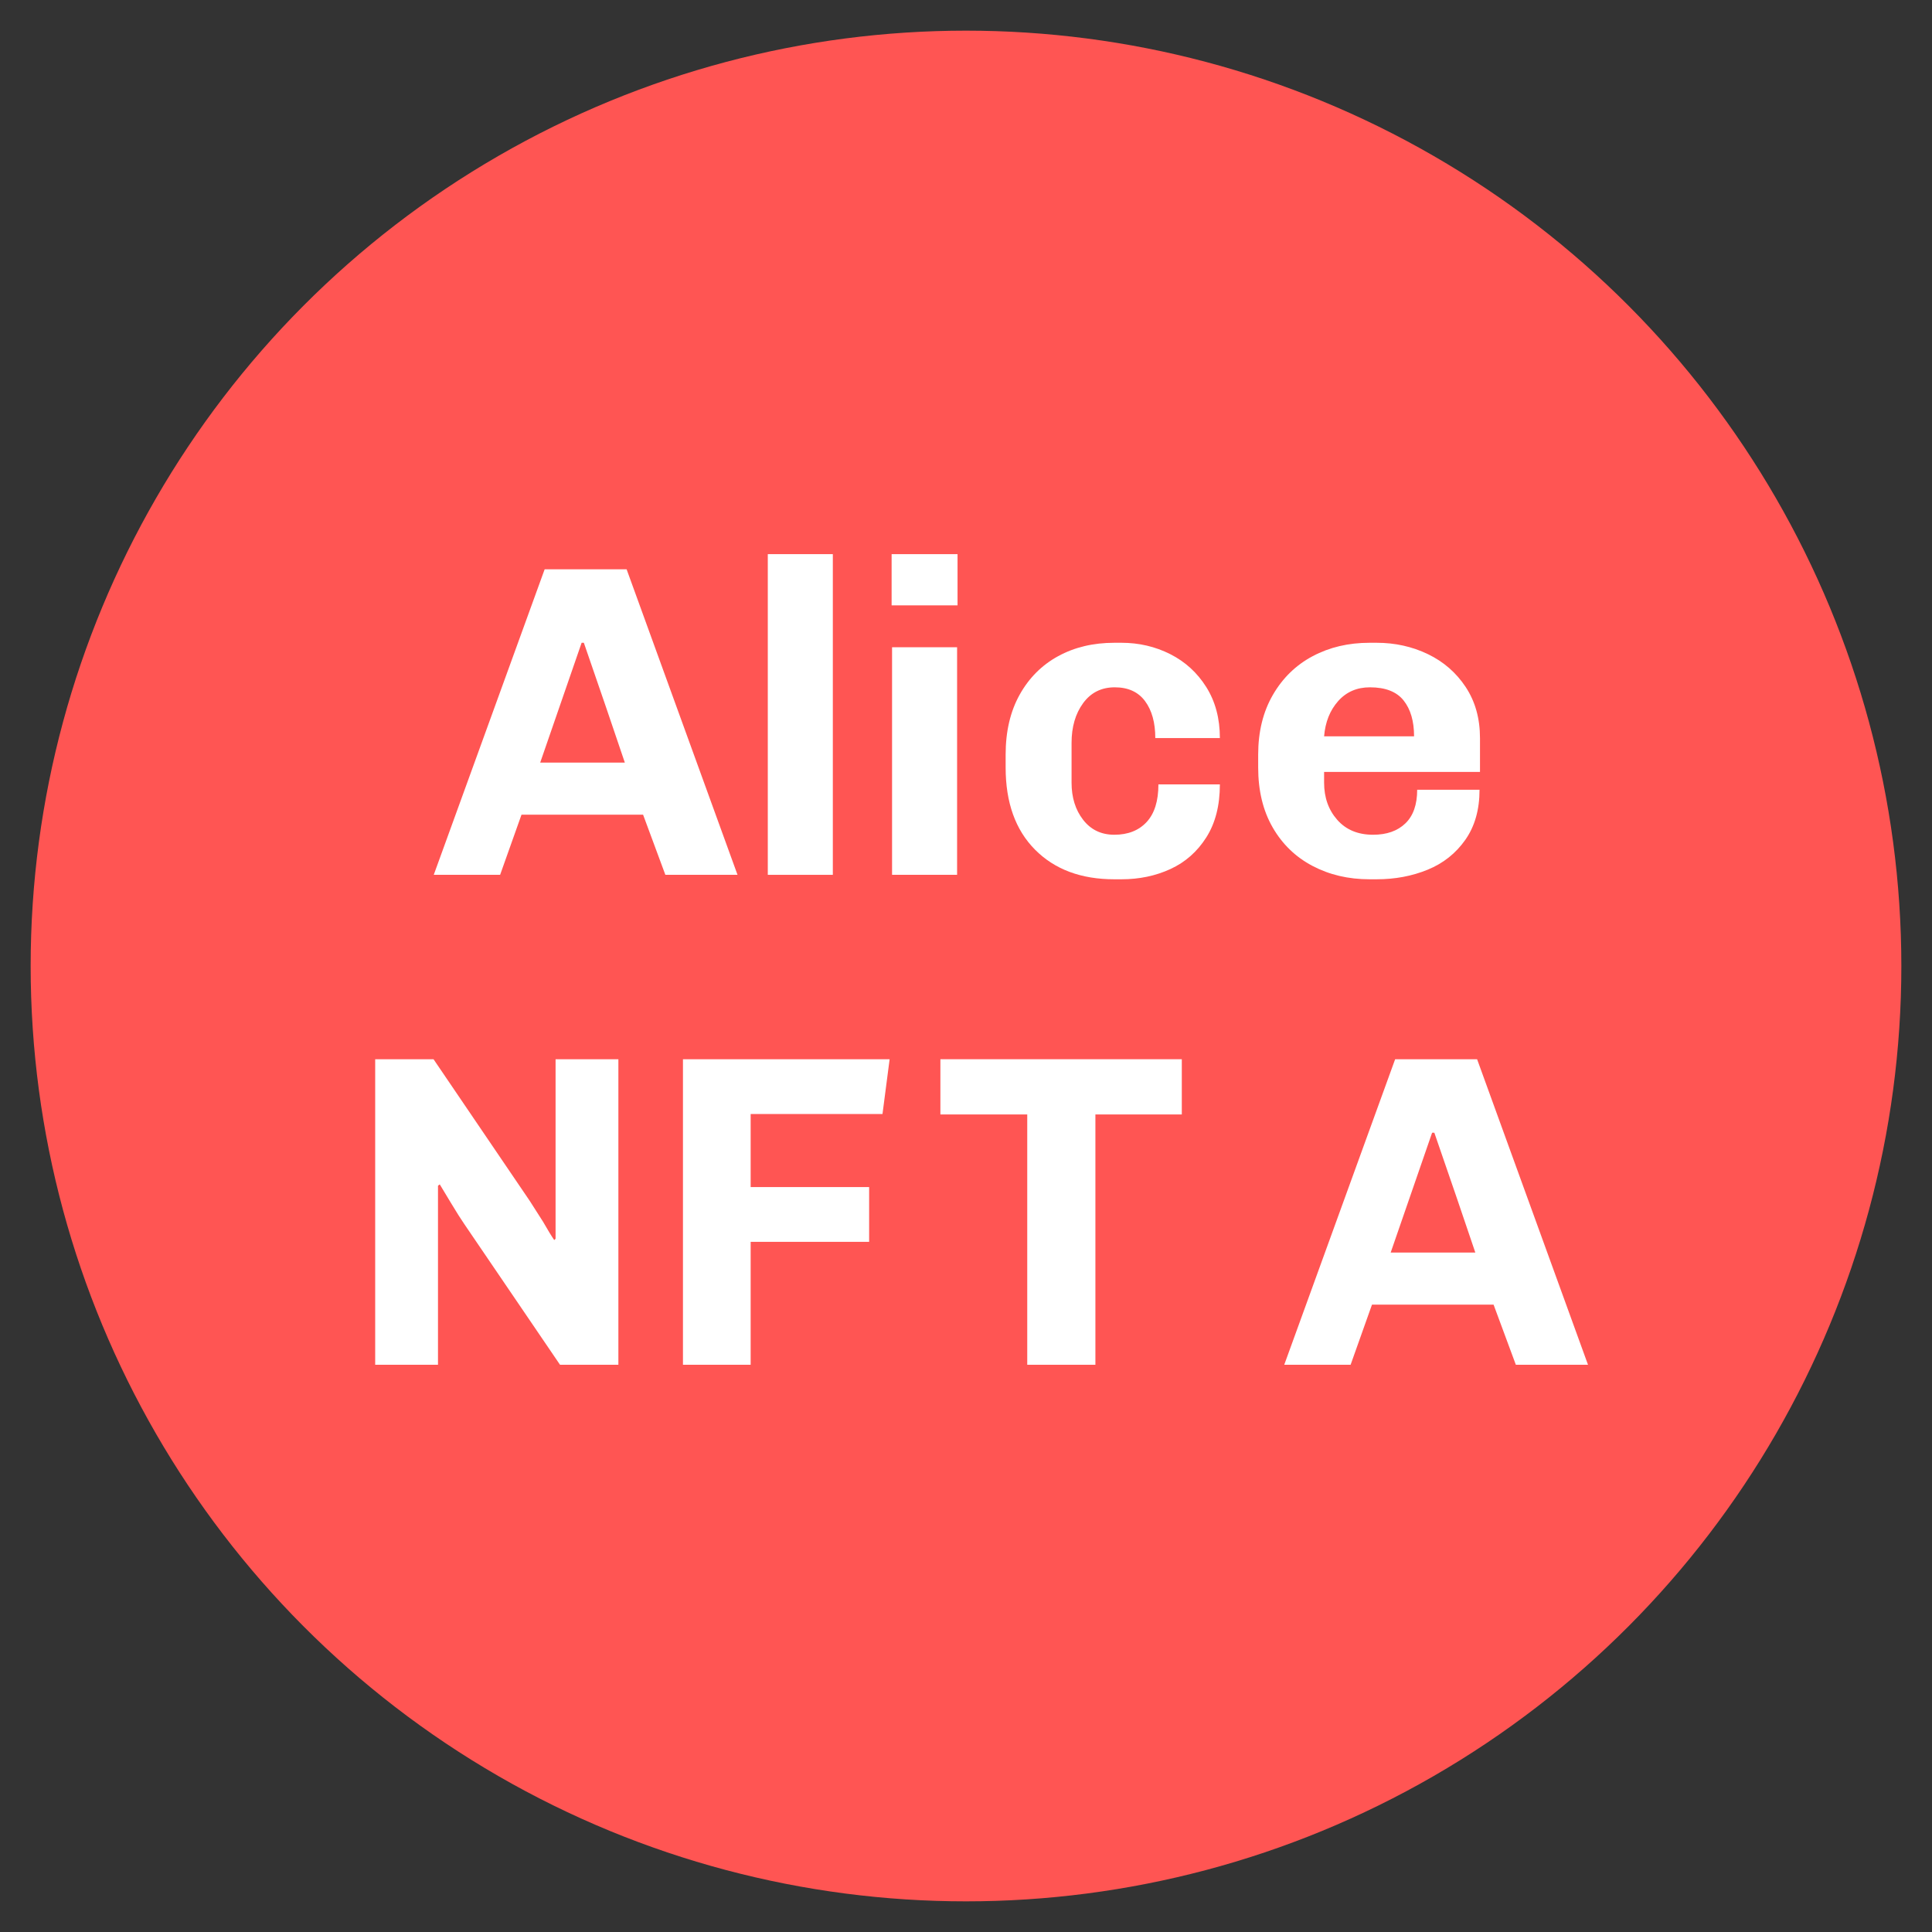 <?xml version="1.0" encoding="iso-8859-1"?>
<!-- Generator: Adobe Illustrator 29.6.0, SVG Export Plug-In . SVG Version: 9.03 Build 0)  -->
<svg version="1.1" xmlns="http://www.w3.org/2000/svg" xmlns:xlink="http://www.w3.org/1999/xlink" x="0px" y="0px"
	 viewBox="0 0 2774 2774" style="enable-background:new 0 0 2774 2774;" xml:space="preserve">
<rect x="0" y="0" width="2774" height="2774" fill="#333333" stroke="none"/>
<g id="Shapes">
	<circle style="fill:#FF5553;" cx="1387" cy="1387" r="1342.99"/>
</g>
<g id="Text">
	<g>
		<path style="fill:#FFFFFF;" d="M923.361,1169.76H748.772l-30.697,86.335h-95.289l159.241-438.71h117.671l159.24,438.71H955.337
			L923.361,1169.76z M775.632,1094.937h121.509c-16.208-48.174-35.813-105.521-58.836-172.031h-3.197L775.632,1094.937z"/>
		<path style="fill:#FFFFFF;" d="M1102.42,1256.095V795.641h93.37v460.454H1102.42z"/>
		<path style="fill:#FFFFFF;" d="M1280.201,795.641h94.649v73.545h-94.649V795.641z M1280.84,1256.095V929.301h93.37v326.794
			H1280.84z"/>
		<path style="fill:#FFFFFF;" d="M1555.193,1177.115c11.082,14.289,26.001,21.424,44.767,21.424
			c19.605,0,35.063-6.076,46.365-18.227c11.291-12.151,16.947-30.157,16.947-54.039h88.254c0,30.277-6.506,55.638-19.506,76.103
			c-13.01,20.465-30.167,35.604-51.481,45.406c-21.323,9.803-44.766,14.709-70.347,14.709h-10.232
			c-47.754,0-85.695-14.169-113.834-42.528c-28.14-28.349-42.209-67.679-42.209-117.991v-18.546
			c0-33.255,6.715-61.923,20.146-86.015c13.43-24.082,31.865-42.528,55.318-55.318c23.442-12.791,50.302-19.186,80.579-19.186
			h10.232c25.151,0,48.493,5.436,70.027,16.308c21.523,10.872,38.791,26.65,51.801,47.324c13,20.685,19.506,45.086,19.506,73.225
			h-92.73c0-22.163-4.906-39.86-14.709-53.08c-9.812-13.21-24.302-19.825-43.487-19.825s-34.324,7.575-45.406,22.703
			c-11.092,15.139-16.627,34.214-16.627,57.237v56.917C1538.566,1145.039,1544.102,1162.835,1555.193,1177.115z"/>
		<path style="fill:#FFFFFF;" d="M2103.893,1205.893c-13.65,19.405-31.656,33.685-54.04,42.848
			c-22.383,9.163-46.794,13.75-73.225,13.75h-10.232c-30.277,0-57.557-6.395-81.858-19.186
			c-24.302-12.79-43.388-31.227-57.236-55.318c-13.86-24.082-20.785-52.76-20.785-86.015v-18.546
			c0-32.825,7.035-61.394,21.104-85.695s33.146-42.848,57.237-55.638c24.081-12.791,51.261-19.186,81.538-19.186h10.232
			c26.431,0,50.941,5.436,73.545,16.308c22.593,10.872,40.709,26.65,54.359,47.324c13.64,20.685,20.464,45.086,20.464,73.225v48.604
			h-223.831v15.349c0,21.324,6.285,39.121,18.865,53.4c12.571,14.289,29.738,21.424,51.481,21.424
			c19.605,0,35.063-5.436,46.365-16.308c11.292-10.872,16.947-26.96,16.947-48.284h89.533
			C2124.357,1162.516,2117.532,1186.498,2103.893,1205.893z M1921.31,1006.683c-11.731,13.22-18.446,30.058-20.145,50.522h129.183
			c0-21.744-5.017-38.9-15.028-51.481c-10.022-12.571-26.121-18.866-48.284-18.866
			C1948.27,986.857,1933.031,993.473,1921.31,1006.683z"/>
		<path style="fill:#FFFFFF;" d="M666.6,1757.479c-4.696-6.815-11.092-16.947-19.186-30.377
			c-8.104-13.431-13.43-22.273-15.988-26.54l-2.558,1.918v257.087h-90.172v-438.71h83.777l138.136,203.367l19.186,30.057
			c6.815,11.941,12.151,20.685,15.988,26.221l1.918-1.919v-257.726h90.172v438.71h-83.777L666.6,1757.479z"/>
		<path style="fill:#FFFFFF;" d="M1267.104,1599.517h-189.297v104.882h170.112v78.66h-170.112v176.508H980.6v-438.71h296.737
			L1267.104,1599.517z"/>
		<path style="fill:#FFFFFF;" d="M1572.787,1600.156v359.41h-97.847v-359.41h-124.706v-79.3h346.619v79.3H1572.787z"/>
		<path style="fill:#FFFFFF;" d="M2144.504,1873.231h-174.589l-30.697,86.335h-95.288l159.24-438.71h117.671l159.241,438.71
			h-103.603L2144.504,1873.231z M1996.774,1798.407h121.509c-16.208-48.174-35.813-105.521-58.836-172.03h-3.197L1996.774,1798.407z
			"/>
	</g>
</g>
</svg>
